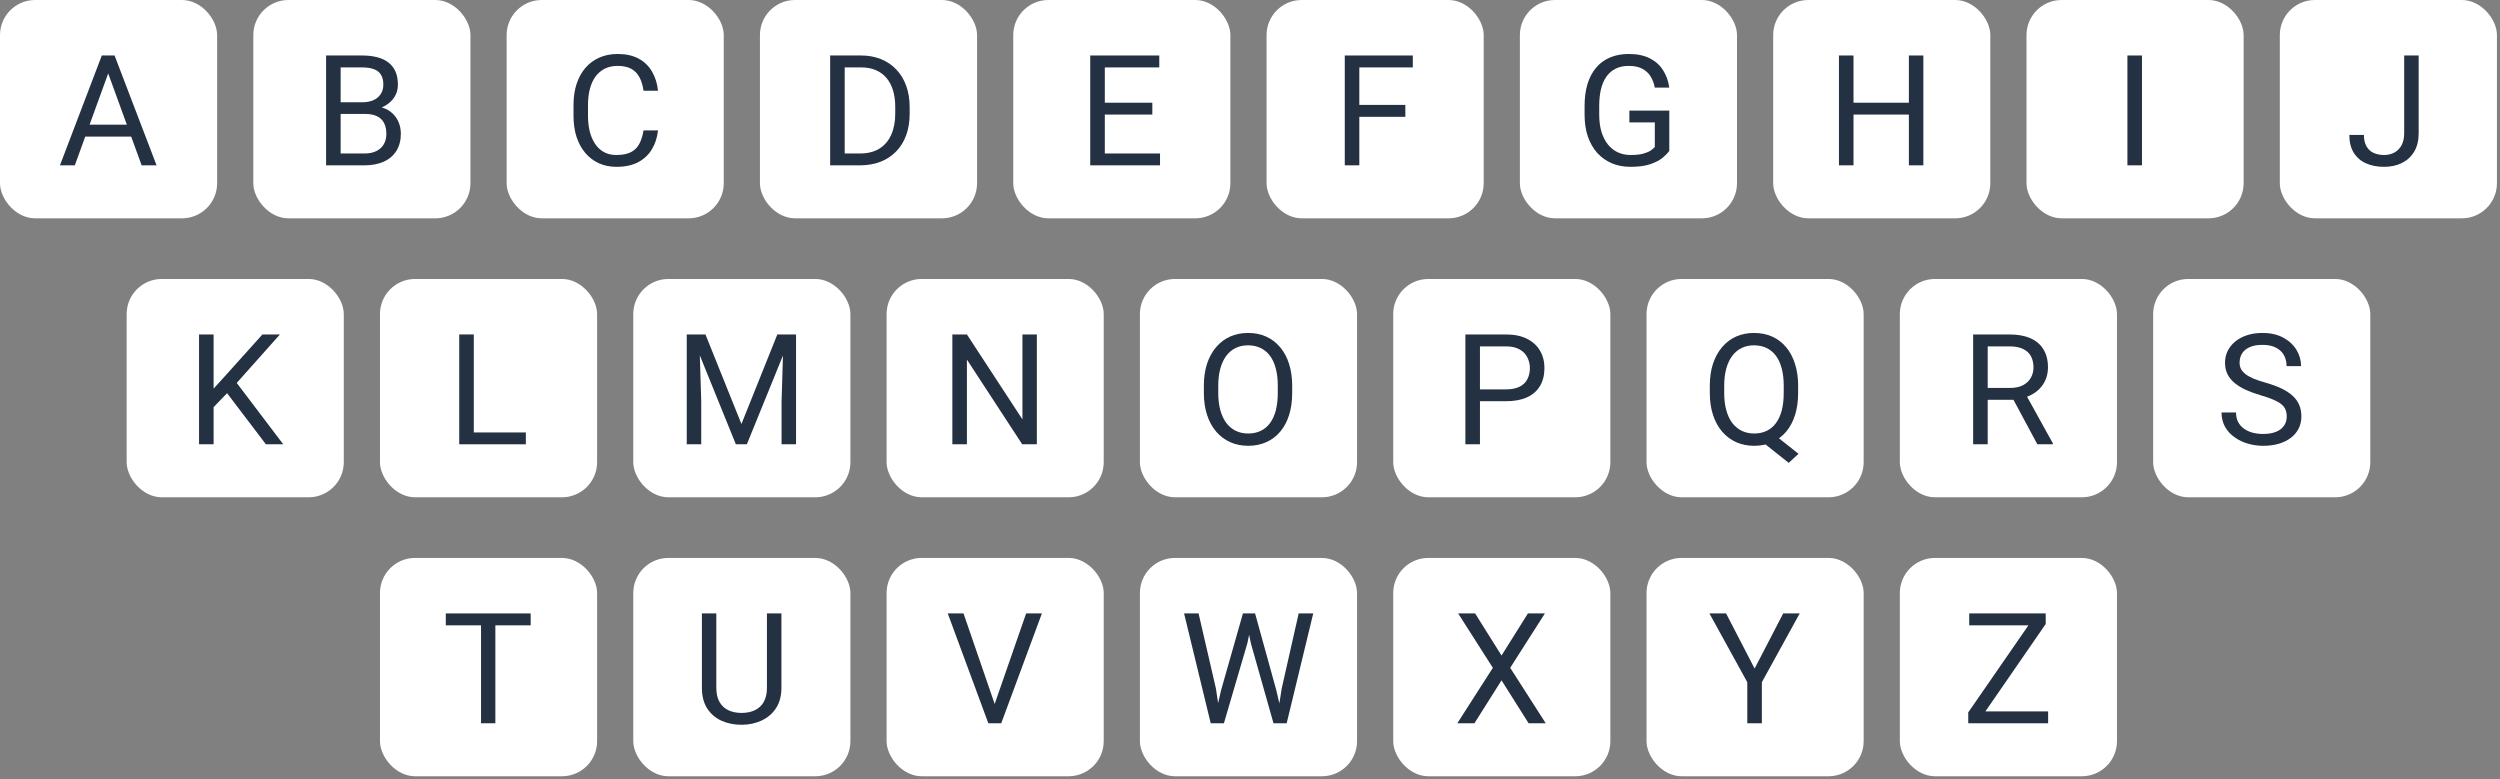 <svg width="356" height="111" viewBox="0 0 356 111" fill="none" xmlns="http://www.w3.org/2000/svg">
<rect x="0" y="0" width="356" height="111" fill="#808080" stroke="none"/>
<rect width="30.919" height="31.089" rx="5" fill="white"/>
<path d="M15.831 9.288L10.653 23.543H8.537L14.498 7.902H15.863L15.831 9.288ZM20.17 23.543L14.982 9.288L14.95 7.902H16.314L22.297 23.543H20.17ZM19.902 17.752V19.45H11.115V17.752H19.902Z" fill="#233142"/>
<rect x="216.43" width="30.919" height="31.089" rx="5" fill="white"/>
<path d="M237.707 15.754V21.48C237.514 21.766 237.206 22.089 236.783 22.447C236.361 22.798 235.777 23.106 235.032 23.371C234.295 23.628 233.342 23.757 232.175 23.757C231.222 23.757 230.345 23.593 229.543 23.263C228.748 22.927 228.057 22.44 227.47 21.802C226.89 21.158 226.438 20.377 226.116 19.46C225.801 18.537 225.644 17.491 225.644 16.324V15.11C225.644 13.943 225.78 12.901 226.052 11.984C226.331 11.067 226.739 10.29 227.276 9.653C227.813 9.008 228.472 8.521 229.253 8.192C230.034 7.855 230.929 7.687 231.938 7.687C233.134 7.687 234.133 7.895 234.936 8.31C235.745 8.718 236.375 9.284 236.826 10.007C237.284 10.731 237.578 11.554 237.707 12.478H235.634C235.541 11.912 235.354 11.397 235.075 10.931C234.803 10.466 234.413 10.093 233.904 9.814C233.396 9.528 232.741 9.384 231.938 9.384C231.215 9.384 230.589 9.517 230.059 9.782C229.529 10.047 229.092 10.426 228.748 10.92C228.404 11.415 228.146 12.012 227.975 12.714C227.81 13.416 227.728 14.207 227.728 15.088V16.324C227.728 17.226 227.831 18.032 228.039 18.741C228.254 19.45 228.558 20.055 228.952 20.556C229.346 21.05 229.815 21.426 230.359 21.684C230.911 21.942 231.52 22.071 232.186 22.071C232.923 22.071 233.521 22.01 233.979 21.888C234.438 21.759 234.796 21.609 235.054 21.437C235.312 21.258 235.508 21.09 235.645 20.932V17.43H232.024V15.754H237.707Z" fill="#233142"/>
<rect x="108.215" width="30.919" height="31.089" rx="5" fill="white"/>
<path d="M122.445 23.543H119.179L119.201 21.856H122.445C123.562 21.856 124.493 21.623 125.238 21.158C125.983 20.685 126.541 20.026 126.914 19.181C127.293 18.329 127.483 17.334 127.483 16.195V15.239C127.483 14.344 127.376 13.549 127.161 12.854C126.946 12.152 126.631 11.561 126.216 11.082C125.8 10.595 125.292 10.226 124.69 9.975C124.096 9.724 123.412 9.599 122.638 9.599H119.115V7.902H122.638C123.662 7.902 124.597 8.074 125.442 8.417C126.287 8.754 127.014 9.245 127.623 9.889C128.239 10.527 128.711 11.3 129.041 12.21C129.37 13.112 129.535 14.129 129.535 15.26V16.195C129.535 17.326 129.37 18.347 129.041 19.256C128.711 20.159 128.235 20.928 127.612 21.566C126.996 22.203 126.251 22.694 125.378 23.038C124.511 23.374 123.534 23.543 122.445 23.543ZM120.286 7.902V23.543H118.213V7.902H120.286Z" fill="#233142"/>
<rect x="324.646" width="30.919" height="31.089" rx="5" fill="white"/>
<path d="M342.356 18.977V7.902H344.418V18.977C344.418 20.008 344.207 20.878 343.785 21.587C343.362 22.296 342.778 22.837 342.034 23.209C341.296 23.575 340.447 23.757 339.488 23.757C338.528 23.757 337.676 23.593 336.931 23.263C336.186 22.934 335.603 22.433 335.18 21.759C334.758 21.086 334.546 20.238 334.546 19.213H336.62C336.62 19.872 336.741 20.413 336.985 20.835C337.228 21.258 337.565 21.57 337.995 21.77C338.431 21.971 338.929 22.071 339.488 22.071C340.032 22.071 340.519 21.956 340.949 21.727C341.386 21.491 341.729 21.143 341.98 20.685C342.231 20.22 342.356 19.65 342.356 18.977Z" fill="#233142"/>
<rect x="72.144" width="30.919" height="31.089" rx="5" fill="white"/>
<path d="M91.637 18.569H93.7C93.592 19.557 93.309 20.442 92.851 21.222C92.393 22.003 91.745 22.622 90.907 23.081C90.069 23.532 89.023 23.757 87.77 23.757C86.853 23.757 86.019 23.585 85.267 23.242C84.522 22.898 83.881 22.411 83.344 21.781C82.807 21.143 82.392 20.381 82.098 19.493C81.812 18.598 81.668 17.602 81.668 16.506V14.949C81.668 13.853 81.812 12.861 82.098 11.973C82.392 11.078 82.811 10.312 83.355 9.674C83.906 9.037 84.569 8.546 85.342 8.203C86.116 7.859 86.986 7.687 87.953 7.687C89.134 7.687 90.133 7.909 90.95 8.353C91.766 8.797 92.4 9.413 92.851 10.201C93.309 10.981 93.592 11.887 93.7 12.918H91.637C91.537 12.188 91.351 11.561 91.079 11.039C90.806 10.509 90.42 10.1 89.918 9.814C89.417 9.528 88.762 9.384 87.953 9.384C87.258 9.384 86.646 9.517 86.116 9.782C85.593 10.047 85.153 10.423 84.794 10.91C84.444 11.397 84.178 11.98 83.999 12.661C83.82 13.341 83.731 14.097 83.731 14.927V16.506C83.731 17.273 83.81 17.992 83.967 18.666C84.132 19.339 84.379 19.93 84.709 20.438C85.038 20.947 85.457 21.348 85.965 21.641C86.474 21.928 87.075 22.071 87.77 22.071C88.651 22.071 89.353 21.931 89.876 21.652C90.398 21.373 90.792 20.971 91.057 20.449C91.329 19.926 91.523 19.299 91.637 18.569Z" fill="#233142"/>
<rect x="288.574" width="30.919" height="31.089" rx="5" fill="white"/>
<path d="M305.017 7.902V23.543H302.943V7.902H305.017Z" fill="#233142"/>
<rect x="180.359" width="30.919" height="31.089" rx="5" fill="white"/>
<path d="M193.568 7.902V23.543H191.495V7.902H193.568ZM200.121 14.938V16.635H193.117V14.938H200.121ZM201.184 7.902V9.599H193.117V7.902H201.184Z" fill="#233142"/>
<rect x="36.072" width="30.919" height="31.089" rx="5" fill="white"/>
<path d="M52.01 16.227H48.046L48.024 14.562H51.623C52.217 14.562 52.737 14.462 53.181 14.261C53.625 14.061 53.968 13.774 54.212 13.402C54.462 13.022 54.588 12.571 54.588 12.048C54.588 11.475 54.477 11.01 54.255 10.652C54.04 10.287 53.707 10.022 53.256 9.857C52.812 9.685 52.246 9.599 51.559 9.599H48.508V23.543H46.435V7.902H51.559C52.361 7.902 53.077 7.984 53.707 8.149C54.337 8.306 54.871 8.557 55.308 8.901C55.752 9.237 56.088 9.667 56.317 10.19C56.547 10.713 56.661 11.339 56.661 12.07C56.661 12.714 56.496 13.298 56.167 13.821C55.837 14.336 55.379 14.759 54.792 15.088C54.212 15.418 53.532 15.629 52.751 15.722L52.01 16.227ZM51.913 23.543H47.23L48.4 21.856H51.913C52.572 21.856 53.13 21.741 53.589 21.512C54.054 21.283 54.409 20.961 54.652 20.545C54.896 20.123 55.018 19.625 55.018 19.052C55.018 18.472 54.914 17.971 54.706 17.548C54.498 17.126 54.172 16.8 53.728 16.571C53.285 16.342 52.712 16.227 52.01 16.227H49.056L49.077 14.562H53.116L53.557 15.164C54.309 15.228 54.946 15.443 55.469 15.808C55.992 16.166 56.389 16.625 56.661 17.183C56.94 17.742 57.08 18.358 57.08 19.031C57.08 20.005 56.865 20.828 56.435 21.502C56.013 22.168 55.415 22.676 54.642 23.027C53.868 23.371 52.959 23.543 51.913 23.543Z" fill="#233142"/>
<rect x="252.502" width="30.919" height="31.089" rx="5" fill="white"/>
<path d="M272.082 14.627V16.313H263.617V14.627H272.082ZM263.939 7.902V23.543H261.866V7.902H263.939ZM273.886 7.902V23.543H271.824V7.902H273.886Z" fill="#233142"/>
<rect x="144.287" width="30.919" height="31.089" rx="5" fill="white"/>
<path d="M165.188 21.856V23.543H156.905V21.856H165.188ZM157.324 7.902V23.543H155.251V7.902H157.324ZM164.092 14.627V16.313H156.905V14.627H164.092ZM165.08 7.902V9.599H156.905V7.902H165.08Z" fill="#233142"/>
<rect x="18.036" y="39.725" width="30.919" height="31.089" rx="5" fill="white"/>
<path d="M30.418 47.626V63.267H28.345V47.626H30.418ZM39.861 47.626L33.362 54.92L29.709 58.712L29.366 56.499L32.115 53.47L37.368 47.626H39.861ZM37.862 63.267L32.072 55.64L33.308 53.997L40.333 63.267H37.862Z" fill="#233142"/>
<rect x="234.466" y="39.725" width="30.919" height="31.089" rx="5" fill="white"/>
<path d="M252.134 61.473L256.108 64.621L254.712 65.91L250.802 62.805L252.134 61.473ZM256.055 54.953V55.941C256.055 57.115 255.908 58.168 255.614 59.099C255.321 60.03 254.898 60.821 254.347 61.473C253.795 62.125 253.133 62.623 252.359 62.966C251.593 63.31 250.734 63.482 249.781 63.482C248.857 63.482 248.009 63.31 247.235 62.966C246.469 62.623 245.803 62.125 245.237 61.473C244.679 60.821 244.245 60.03 243.937 59.099C243.63 58.168 243.476 57.115 243.476 55.941V54.953C243.476 53.778 243.626 52.729 243.927 51.805C244.235 50.874 244.668 50.083 245.227 49.431C245.785 48.772 246.448 48.271 247.214 47.927C247.987 47.584 248.836 47.412 249.76 47.412C250.712 47.412 251.575 47.584 252.349 47.927C253.122 48.271 253.784 48.772 254.336 49.431C254.887 50.083 255.31 50.874 255.603 51.805C255.904 52.729 256.055 53.778 256.055 54.953ZM254.003 55.941V54.931C254.003 54 253.906 53.177 253.713 52.46C253.527 51.744 253.251 51.143 252.886 50.656C252.52 50.169 252.076 49.8 251.554 49.549C251.031 49.299 250.433 49.173 249.76 49.173C249.122 49.173 248.542 49.299 248.02 49.549C247.504 49.8 247.06 50.169 246.687 50.656C246.315 51.143 246.029 51.744 245.828 52.46C245.628 53.177 245.527 54 245.527 54.931V55.941C245.527 56.879 245.628 57.71 245.828 58.433C246.029 59.149 246.315 59.754 246.687 60.248C247.067 60.736 247.518 61.104 248.041 61.355C248.564 61.606 249.144 61.731 249.781 61.731C250.454 61.731 251.052 61.606 251.575 61.355C252.098 61.104 252.538 60.736 252.896 60.248C253.262 59.754 253.537 59.149 253.724 58.433C253.91 57.71 254.003 56.879 254.003 55.941Z" fill="#233142"/>
<rect x="126.251" y="39.725" width="30.919" height="31.089" rx="5" fill="white"/>
<path d="M147.646 47.626V63.267H145.562L137.688 51.204V63.267H135.615V47.626H137.688L145.594 59.722V47.626H147.646Z" fill="#233142"/>
<rect x="90.179" y="39.725" width="30.919" height="31.089" rx="5" fill="white"/>
<path d="M98.447 47.626H100.456L105.58 60.377L110.693 47.626H112.713L106.353 63.267H104.785L98.447 47.626ZM97.792 47.626H99.564L99.855 57.166V63.267H97.792V47.626ZM111.585 47.626H113.357V63.267H111.295V57.166L111.585 47.626Z" fill="#233142"/>
<rect x="306.61" y="39.725" width="30.919" height="31.089" rx="5" fill="white"/>
<path d="M325.631 59.314C325.631 58.949 325.573 58.626 325.459 58.347C325.351 58.061 325.158 57.803 324.879 57.574C324.607 57.344 324.227 57.126 323.74 56.918C323.26 56.711 322.651 56.499 321.914 56.285C321.14 56.056 320.442 55.801 319.819 55.522C319.196 55.236 318.662 54.91 318.218 54.544C317.774 54.179 317.434 53.76 317.198 53.288C316.962 52.815 316.843 52.274 316.843 51.666C316.843 51.057 316.969 50.495 317.219 49.979C317.47 49.463 317.828 49.016 318.294 48.636C318.766 48.249 319.329 47.949 319.98 47.734C320.632 47.519 321.359 47.412 322.161 47.412C323.335 47.412 324.331 47.637 325.147 48.088C325.971 48.532 326.597 49.116 327.027 49.839C327.457 50.556 327.672 51.322 327.672 52.138H325.609C325.609 51.551 325.484 51.032 325.233 50.581C324.982 50.122 324.603 49.764 324.094 49.506C323.586 49.241 322.941 49.109 322.161 49.109C321.423 49.109 320.815 49.22 320.335 49.442C319.855 49.664 319.497 49.965 319.26 50.344C319.031 50.724 318.917 51.157 318.917 51.644C318.917 51.974 318.985 52.274 319.121 52.546C319.264 52.811 319.482 53.058 319.776 53.288C320.077 53.517 320.456 53.728 320.915 53.921C321.38 54.115 321.935 54.301 322.58 54.48C323.468 54.731 324.234 55.01 324.879 55.318C325.523 55.626 326.053 55.973 326.468 56.36C326.891 56.739 327.203 57.173 327.403 57.66C327.611 58.139 327.715 58.684 327.715 59.292C327.715 59.93 327.586 60.506 327.328 61.022C327.07 61.538 326.701 61.978 326.221 62.343C325.742 62.709 325.165 62.991 324.492 63.192C323.826 63.385 323.081 63.482 322.258 63.482C321.534 63.482 320.822 63.382 320.12 63.181C319.425 62.981 318.791 62.68 318.218 62.279C317.653 61.878 317.198 61.384 316.854 60.796C316.518 60.202 316.349 59.514 316.349 58.734H318.412C318.412 59.271 318.516 59.733 318.723 60.12C318.931 60.499 319.214 60.814 319.572 61.065C319.937 61.316 320.349 61.502 320.807 61.623C321.273 61.738 321.756 61.795 322.258 61.795C322.981 61.795 323.593 61.695 324.094 61.495C324.596 61.294 324.975 61.008 325.233 60.635C325.498 60.263 325.631 59.822 325.631 59.314Z" fill="#233142"/>
<rect x="198.395" y="39.725" width="30.919" height="31.089" rx="5" fill="white"/>
<path d="M214.44 57.133H210.261V55.447H214.44C215.249 55.447 215.904 55.318 216.406 55.06C216.907 54.802 217.272 54.444 217.501 53.986C217.738 53.528 217.856 53.005 217.856 52.417C217.856 51.88 217.738 51.376 217.501 50.903C217.272 50.43 216.907 50.051 216.406 49.764C215.904 49.471 215.249 49.324 214.44 49.324H210.745V63.267H208.671V47.626H214.44C215.622 47.626 216.621 47.831 217.437 48.239C218.253 48.647 218.873 49.213 219.295 49.936C219.718 50.652 219.929 51.472 219.929 52.396C219.929 53.399 219.718 54.254 219.295 54.963C218.873 55.672 218.253 56.213 217.437 56.585C216.621 56.951 215.622 57.133 214.44 57.133Z" fill="#233142"/>
<rect x="54.108" y="39.725" width="30.919" height="31.089" rx="5" fill="white"/>
<path d="M74.88 61.581V63.267H67.059V61.581H74.88ZM67.468 47.626V63.267H65.394V47.626H67.468Z" fill="#233142"/>
<rect x="270.538" y="39.725" width="30.919" height="31.089" rx="5" fill="white"/>
<path d="M280.976 47.626H286.154C287.328 47.626 288.32 47.806 289.129 48.164C289.946 48.522 290.565 49.052 290.988 49.753C291.417 50.448 291.632 51.304 291.632 52.321C291.632 53.037 291.485 53.692 291.192 54.287C290.905 54.874 290.49 55.375 289.946 55.791C289.409 56.199 288.764 56.503 288.012 56.704L287.432 56.929H282.566L282.544 55.243H286.218C286.963 55.243 287.583 55.114 288.077 54.856C288.571 54.591 288.943 54.236 289.194 53.792C289.444 53.349 289.57 52.858 289.57 52.321C289.57 51.719 289.452 51.193 289.215 50.742C288.979 50.291 288.607 49.943 288.098 49.7C287.597 49.449 286.949 49.324 286.154 49.324H283.049V63.267H280.976V47.626ZM290.118 63.267L286.315 56.177L288.474 56.166L292.331 63.138V63.267H290.118Z" fill="#233142"/>
<rect x="162.323" y="39.725" width="30.919" height="31.089" rx="5" fill="white"/>
<path d="M184.008 54.953V55.941C184.008 57.115 183.861 58.168 183.567 59.099C183.274 60.03 182.851 60.821 182.3 61.473C181.748 62.125 181.086 62.623 180.312 62.966C179.546 63.31 178.687 63.482 177.734 63.482C176.811 63.482 175.962 63.31 175.188 62.966C174.422 62.623 173.756 62.125 173.19 61.473C172.632 60.821 172.199 60.03 171.891 59.099C171.583 58.168 171.429 57.115 171.429 55.941V54.953C171.429 53.778 171.579 52.729 171.88 51.805C172.188 50.874 172.621 50.083 173.18 49.431C173.738 48.772 174.401 48.271 175.167 47.927C175.94 47.584 176.789 47.412 177.713 47.412C178.665 47.412 179.525 47.584 180.291 47.927C181.064 48.271 181.727 48.772 182.278 49.431C182.837 50.083 183.263 50.874 183.557 51.805C183.857 52.729 184.008 53.778 184.008 54.953ZM181.956 55.941V54.931C181.956 54 181.859 53.177 181.666 52.46C181.48 51.744 181.204 51.143 180.839 50.656C180.474 50.169 180.026 49.8 179.496 49.549C178.973 49.299 178.379 49.173 177.713 49.173C177.068 49.173 176.485 49.299 175.962 49.549C175.446 49.8 175.002 50.169 174.63 50.656C174.265 51.143 173.982 51.744 173.781 52.46C173.581 53.177 173.48 54 173.48 54.931V55.941C173.48 56.879 173.581 57.71 173.781 58.433C173.982 59.149 174.268 59.754 174.641 60.248C175.02 60.736 175.468 61.104 175.983 61.355C176.506 61.606 177.09 61.731 177.734 61.731C178.408 61.731 179.006 61.606 179.528 61.355C180.051 61.104 180.492 60.736 180.85 60.248C181.215 59.754 181.491 59.149 181.677 58.433C181.863 57.71 181.956 56.879 181.956 55.941Z" fill="#233142"/>
<rect x="54.108" y="79.449" width="30.919" height="31.089" rx="5" fill="white"/>
<path d="M70.54 87.351V102.992H68.499V87.351H70.54ZM75.567 87.351V89.048H63.482V87.351H75.567Z" fill="#233142"/>
<rect x="270.538" y="79.449" width="30.919" height="31.089" rx="5" fill="white"/>
<path d="M291.654 101.305V102.992H281.062V101.305H291.654ZM291.31 88.855L281.556 102.992H280.278V101.445L290.021 87.351H291.31V88.855ZM290.429 87.351V89.048H280.417V87.351H290.429Z" fill="#233142"/>
<rect x="162.323" y="79.449" width="30.919" height="31.089" rx="5" fill="white"/>
<path d="M173.889 98.265L176.993 87.351H178.497L177.627 91.594L174.286 102.992H172.793L173.889 98.265ZM170.677 87.351L173.147 98.05L173.889 102.992H172.406L168.614 87.351H170.677ZM182.515 98.04L184.932 87.351H187.005L183.224 102.992H181.741L182.515 98.04ZM178.723 87.351L181.741 98.265L182.837 102.992H181.344L178.121 91.594L177.24 87.351H178.723Z" fill="#233142"/>
<rect x="126.251" y="79.449" width="30.919" height="31.089" rx="5" fill="white"/>
<path d="M141.512 100.618L146.121 87.351H148.366L142.576 102.992H140.975L141.512 100.618ZM137.205 87.351L141.77 100.618L142.339 102.992H140.739L134.959 87.351H137.205Z" fill="#233142"/>
<rect x="234.466" y="79.449" width="30.919" height="31.089" rx="5" fill="white"/>
<path d="M245.796 87.351L249.856 95.204L253.928 87.351H256.28L250.888 97.148V102.992H248.814V97.148L243.422 87.351H245.796Z" fill="#233142"/>
<rect x="90.179" y="79.449" width="30.919" height="31.089" rx="5" fill="white"/>
<path d="M109.211 87.351H111.273V97.932C111.273 99.107 111.012 100.084 110.489 100.865C109.966 101.645 109.272 102.233 108.405 102.626C107.546 103.013 106.611 103.207 105.602 103.207C104.542 103.207 103.582 103.013 102.723 102.626C101.87 102.233 101.194 101.645 100.692 100.865C100.198 100.084 99.951 99.107 99.951 97.932V87.351H102.003V97.932C102.003 98.749 102.153 99.422 102.454 99.952C102.755 100.482 103.174 100.875 103.711 101.133C104.255 101.391 104.885 101.52 105.602 101.52C106.325 101.52 106.955 101.391 107.492 101.133C108.036 100.875 108.459 100.482 108.76 99.952C109.061 99.422 109.211 98.749 109.211 97.932V87.351Z" fill="#233142"/>
<rect x="198.395" y="79.449" width="30.919" height="31.089" rx="5" fill="white"/>
<path d="M210.057 87.351L213.817 93.345L217.577 87.351H219.994L215.052 95.096L220.112 102.992H217.673L213.817 96.879L209.96 102.992H207.522L212.582 95.096L207.64 87.351H210.057Z" fill="#233142"/>
</svg>
